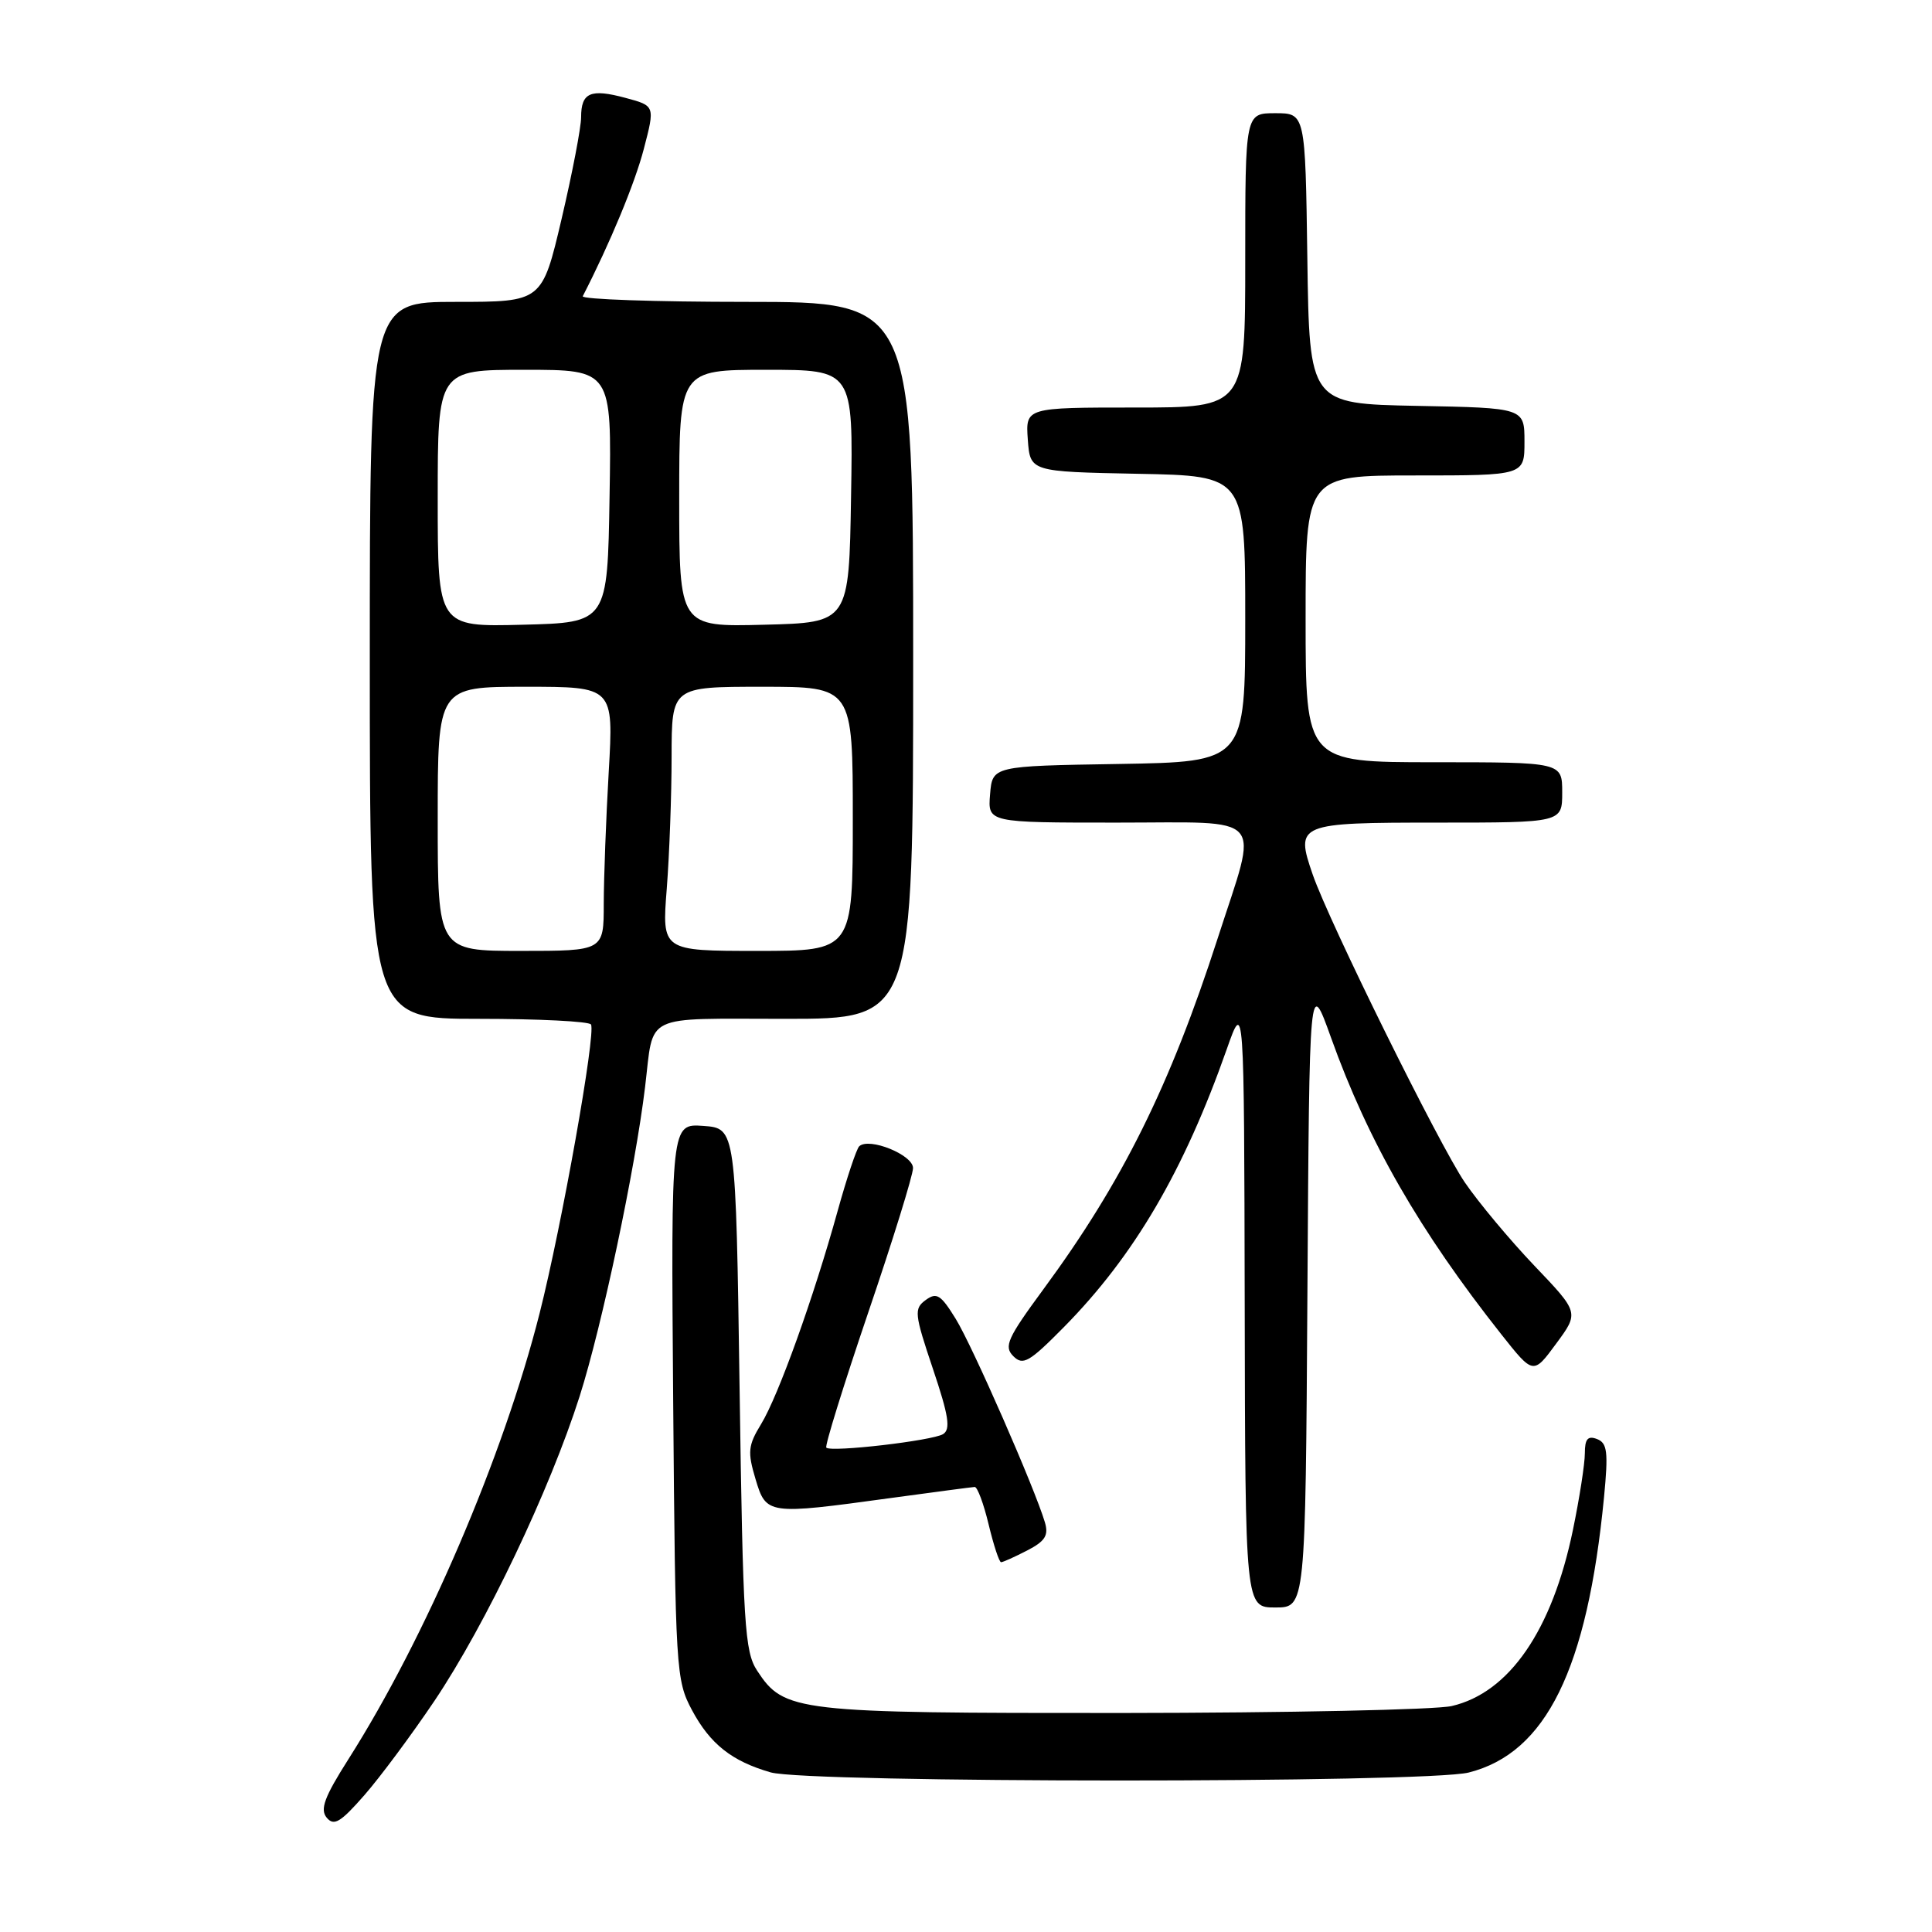<?xml version="1.0" encoding="UTF-8" standalone="no"?>
<!DOCTYPE svg PUBLIC "-//W3C//DTD SVG 1.1//EN" "http://www.w3.org/Graphics/SVG/1.1/DTD/svg11.dtd" >
<svg xmlns="http://www.w3.org/2000/svg" xmlns:xlink="http://www.w3.org/1999/xlink" version="1.1" viewBox="0 0 256 256">
 <g >
 <path fill="currentColor"
d=" M 57.57 225.37 C 64.38 215.22 72.84 197.46 76.81 185.00 C 79.77 175.68 84.17 154.88 85.48 144.00 C 86.67 134.17 84.96 135.00 104.07 135.00 C 121.00 135.00 121.00 135.00 121.00 87.50 C 121.00 40.00 121.00 40.00 98.92 40.00 C 86.77 40.00 77.01 39.66 77.22 39.25 C 80.83 32.23 84.13 24.27 85.31 19.73 C 86.80 14.02 86.80 14.02 82.88 12.97 C 78.24 11.72 77.00 12.26 77.00 15.54 C 77.00 16.87 75.84 22.92 74.42 28.98 C 71.83 40.00 71.83 40.00 60.42 40.00 C 49.00 40.00 49.00 40.00 49.00 87.50 C 49.00 135.00 49.00 135.00 63.44 135.00 C 71.38 135.00 78.08 135.34 78.31 135.75 C 78.98 136.92 74.45 162.37 71.50 174.02 C 66.69 193.01 56.38 217.04 46.15 233.13 C 42.98 238.12 42.38 239.75 43.29 240.85 C 44.25 242.00 45.12 241.48 48.28 237.87 C 50.38 235.47 54.56 229.84 57.57 225.37 Z  M 194.61 234.87 C 204.87 232.28 210.32 221.20 212.54 198.40 C 213.12 192.38 212.98 191.21 211.61 190.68 C 210.39 190.21 210.00 190.67 210.00 192.57 C 210.00 193.95 209.29 198.53 208.42 202.73 C 205.67 216.03 199.99 224.29 192.36 226.06 C 190.24 226.55 170.60 226.96 148.72 226.98 C 105.35 227.00 103.91 226.83 100.33 221.38 C 98.67 218.86 98.45 215.32 98.00 184.05 C 97.50 149.50 97.50 149.50 93.20 149.19 C 88.91 148.88 88.91 148.88 89.20 185.69 C 89.49 221.37 89.57 222.63 91.69 226.60 C 94.10 231.10 96.97 233.37 102.12 234.85 C 107.08 236.27 188.95 236.29 194.61 234.87 Z  M 173.24 171.25 C 173.50 129.50 173.50 129.50 176.37 137.50 C 181.30 151.28 188.12 163.14 198.95 176.83 C 203.17 182.16 203.17 182.16 206.20 178.04 C 209.24 173.92 209.24 173.92 203.31 167.71 C 200.05 164.29 195.91 159.33 194.10 156.68 C 190.69 151.68 176.14 122.23 173.94 115.88 C 171.61 109.13 171.93 109.00 190.47 109.00 C 207.00 109.00 207.00 109.00 207.00 105.00 C 207.00 101.00 207.00 101.00 190.00 101.00 C 173.00 101.00 173.00 101.00 173.00 82.00 C 173.00 63.00 173.00 63.00 187.50 63.00 C 202.00 63.00 202.00 63.00 202.00 58.53 C 202.00 54.05 202.00 54.05 187.75 53.78 C 173.50 53.50 173.50 53.50 173.23 34.25 C 172.96 15.00 172.96 15.00 168.98 15.00 C 165.00 15.00 165.00 15.00 165.00 34.50 C 165.00 54.00 165.00 54.00 150.44 54.00 C 135.89 54.00 135.89 54.00 136.19 58.25 C 136.50 62.50 136.50 62.50 150.75 62.78 C 165.00 63.05 165.00 63.05 165.00 82.00 C 165.00 100.95 165.00 100.95 148.25 101.23 C 131.50 101.50 131.50 101.50 131.19 105.25 C 130.88 109.00 130.88 109.00 147.94 109.00 C 168.07 109.00 166.78 107.53 161.37 124.27 C 155.01 143.95 148.71 156.64 138.23 170.87 C 133.48 177.33 132.99 178.42 134.27 179.70 C 135.55 180.98 136.38 180.50 140.99 175.83 C 150.28 166.41 156.88 155.15 162.56 139.00 C 164.85 132.50 164.85 132.50 164.93 172.75 C 165.00 213.00 165.00 213.00 168.99 213.00 C 172.98 213.00 172.98 213.00 173.24 171.25 Z  M 136.10 205.45 C 138.50 204.21 138.97 203.45 138.45 201.70 C 137.10 197.17 128.86 178.36 126.64 174.76 C 124.66 171.55 124.11 171.20 122.66 172.26 C 121.09 173.41 121.16 174.07 123.61 181.36 C 125.71 187.60 125.99 189.39 124.96 190.03 C 123.54 190.90 110.13 192.46 109.49 191.82 C 109.27 191.61 111.77 183.57 115.03 173.96 C 118.30 164.36 120.97 155.73 120.98 154.78 C 121.00 153.03 115.16 150.66 113.85 151.89 C 113.49 152.23 112.20 156.10 110.98 160.50 C 107.81 171.94 103.13 184.97 100.85 188.70 C 99.12 191.53 99.04 192.39 100.10 195.95 C 101.53 200.72 101.65 200.74 118.00 198.50 C 123.78 197.71 128.79 197.05 129.15 197.03 C 129.51 197.01 130.34 199.25 131.00 202.00 C 131.66 204.75 132.40 207.00 132.65 207.00 C 132.90 207.00 134.45 206.30 136.10 205.45 Z  M 58.00 108.50 C 58.00 91.00 58.00 91.00 69.65 91.00 C 81.31 91.00 81.31 91.00 80.66 102.25 C 80.30 108.44 80.01 116.31 80.00 119.75 C 80.00 126.00 80.00 126.00 69.00 126.00 C 58.00 126.00 58.00 126.00 58.00 108.50 Z  M 88.35 117.75 C 88.70 113.21 88.99 105.34 88.99 100.25 C 89.00 91.00 89.00 91.00 101.00 91.00 C 113.00 91.00 113.00 91.00 113.00 108.50 C 113.00 126.00 113.00 126.00 100.35 126.00 C 87.70 126.00 87.70 126.00 88.35 117.75 Z  M 58.00 66.03 C 58.00 49.00 58.00 49.00 69.52 49.00 C 81.05 49.00 81.05 49.00 80.77 65.75 C 80.50 82.50 80.50 82.50 69.25 82.78 C 58.00 83.07 58.00 83.07 58.00 66.03 Z  M 90.00 66.03 C 90.00 49.00 90.00 49.00 101.52 49.00 C 113.05 49.00 113.05 49.00 112.77 65.75 C 112.50 82.50 112.50 82.50 101.25 82.78 C 90.00 83.07 90.00 83.07 90.00 66.03 Z "/>
</g>
</svg>